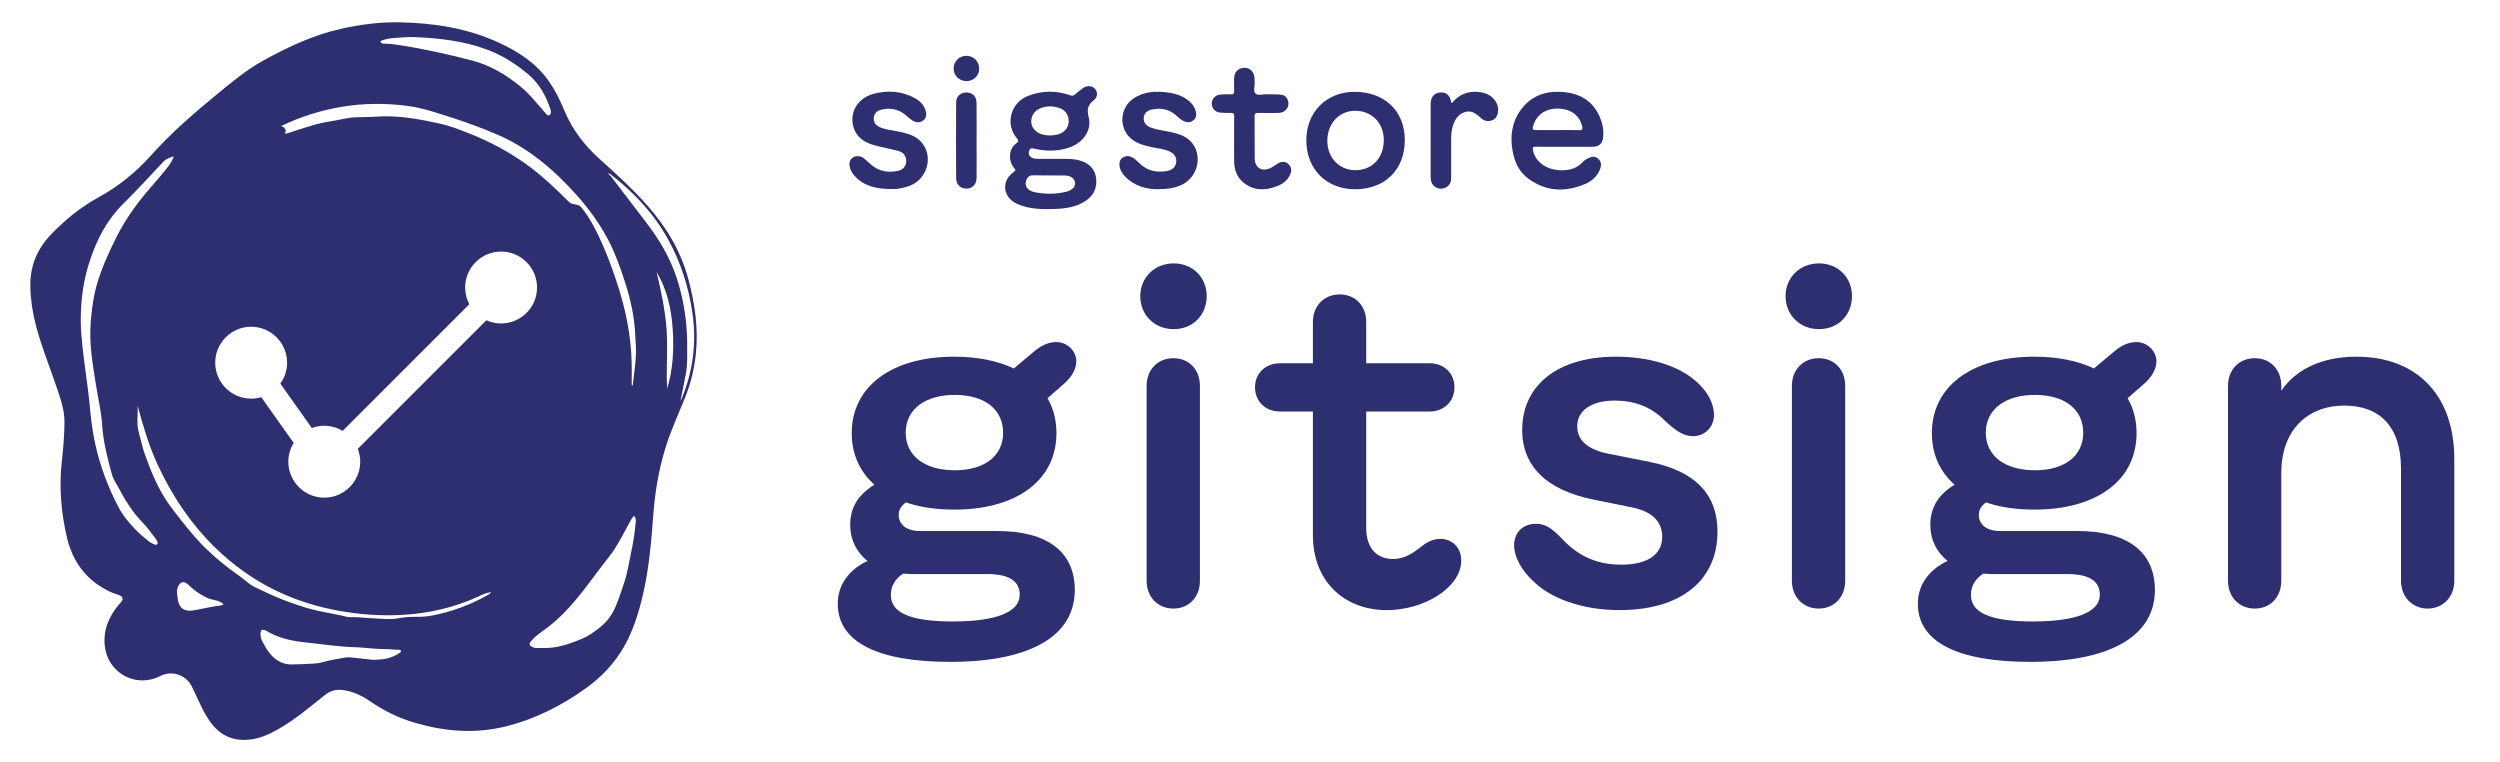 <?xml version="1.0" encoding="UTF-8"?><svg id="Layer_1" xmlns="http://www.w3.org/2000/svg" viewBox="0 0 410 125"><defs><style>.cls-1{fill:#2e2f71;}</style></defs><g><g><path class="cls-1" d="M168.603,15.724c-2.859,1.11-3.805,4.648-1.839,6.954,.281,.33,.327,.539-.063,.812-1.346,.945-1.358,2.948-.387,4.059,.261,.299,.3,.4-.072,.664-2.095,1.481-1.792,4.151,.564,5.219,1.967,.892,4.058,.908,6.148,.84,1.844-.06,3.66-.318,5.224-1.425,1.241-.878,1.76-2.095,1.586-3.601-.17-1.47-1.044-2.361-2.394-2.832-1.433-.499-2.927-.326-4.196-.365h-2.959c-.379-.001-.753-.043-1.084-.242-.432-.26-.489-.662-.348-1.099,.156-.486,.503-.405,.901-.312,1.941,.45,3.873,.43,5.767-.236,2.227-.783,3.648-2.856,3.095-4.956-.323-1.228-.173-1.961,.796-2.739,.725-.582,.712-1.379,.222-1.922-.46-.509-1.308-.552-2-.064-.459,.324-.899,.679-1.32,1.051-.225,.198-.393,.211-.681,.11-2.325-.816-4.646-.812-6.958,.086Zm.805,13.025c.867,.033,1.736,.009,2.604,.009v.022h0c.868,0,1.735-.001,2.603,.001,.38,.001,.746,.083,1.08,.262,.751,.404,.845,1.433,.162,1.93-.259,.188-.536,.361-.865,.445-1.758,.448-3.531,.456-5.294,.103-1.25-.25-1.767-1.098-1.355-2.04,.2-.458,.499-.753,1.065-.731Zm4.556-10.946c.888,.357,1.386,1.309,1.295,2.294-.092,.987-.835,1.755-1.975,2.005-.319,.07-.651,.078-1.022,.119-.934-.035-1.892-.163-2.597-.929-.985-1.069-.57-2.838,.812-3.467,1.149-.523,2.335-.487,3.488-.024Z"/><path class="cls-1" d="M248.108,24.996c.338,1.711,1.077,3.216,2.496,4.269,2.931,2.175,6.112,2.296,9.383,.9,1.142-.488,2.048-1.333,2.47-2.561,.204-.593,.126-1.173-.385-1.603-.494-.415-1.054-.327-1.579-.077-.312,.149-.63,.346-.861,.599-1.162,1.277-2.646,1.529-4.25,1.355-2.116-.231-3.702-1.58-3.979-3.299-.059-.368-.033-.523,.41-.515,1.552,.029,3.105,.011,4.658,.011s3.105,.011,4.658-.004c1.15-.012,1.675-.483,1.795-1.623,.094-.897-.035-1.789-.32-2.635-.934-2.764-2.908-4.306-5.773-4.669-3.06-.387-5.718,.413-7.538,3.043-1.421,2.054-1.663,4.387-1.184,6.808Zm3.374-4.482c.593-1.848,2.252-2.861,4.406-2.691,1.868,.148,3.168,1.194,3.581,2.841,.123,.493,.084,.709-.517,.684-1.15-.047-2.302-.014-3.454-.014s-2.303,.003-3.455-.001c-.745-.003-.798-.084-.562-.82Z"/><path class="cls-1" d="M222.092,15.059c-4.611,.022-7.898,3.387-7.855,8.04,.044,4.702,3.338,7.959,8.027,7.94,4.917-.021,8.142-3.245,8.123-8.121-.019-4.732-3.344-7.882-8.296-7.859Zm.138,12.85c-2.673-.026-4.6-2.123-4.547-4.948,.053-2.796,2.024-4.829,4.646-4.792,2.753,.039,4.686,2.117,4.612,4.958-.074,2.881-1.972,4.808-4.712,4.782Z"/><path class="cls-1" d="M184.559,28.994c1.555,1.586,3.543,2.005,5.079,2.038,1.816-.001,3.014-.177,4.142-.707,2.847-1.338,3.558-5.222,1.327-7.301-.611-.569-1.362-.891-2.159-1.127-1.376-.408-2.827-.488-4.185-.966-.795-.279-1.212-.83-1.196-1.543,.016-.666,.45-1.227,1.262-1.409,1.382-.31,2.694-.149,3.852,.775,.493,.393,.912,.888,1.515,1.137,.532,.22,1.039,.243,1.509-.152,.473-.397,.556-.913,.412-1.469-.13-.505-.379-.956-.744-1.34-1.004-1.058-2.292-1.529-3.687-1.734-2.039-.299-4.043-.239-5.823,.979-2.262,1.549-2.415,4.872-.31,6.612,.929,.768,2.065,1.067,3.219,1.321,1.005,.221,2.049,.296,3.004,.717,.823,.363,1.223,1.014,1.129,1.758-.097,.77-.601,1.298-1.498,1.462-1.744,.318-3.311-.043-4.6-1.325-.351-.349-.704-.696-1.146-.927-.492-.257-1.011-.26-1.477,.02-.488,.293-.652,.788-.59,1.344,.082,.733,.465,1.328,.963,1.836Z"/><path class="cls-1" d="M147.288,28.015c-1.587,.337-3.078,.135-4.358-.961-.41-.351-.806-.72-1.22-1.066-.521-.436-1.318-.509-1.839-.149-.584,.401-.658,.991-.494,1.623,.137,.53,.412,.988,.784,1.396,1.59,1.742,3.68,2.12,5.889,2.137,.305,0,.614,.03,.915-.005,1.995-.23,3.753-.864,4.72-2.82,.956-1.934,.438-4.257-1.271-5.481-.935-.671-2.051-.897-3.155-1.132-1.006-.215-2.047-.279-3.003-.714-.65-.295-.99-.782-.955-1.493,.037-.733,.492-1.155,1.158-1.337,1.174-.321,2.305-.223,3.391,.382,.647,.36,1.118,.931,1.726,1.33,.574,.376,1.187,.477,1.778,.074,.588-.401,.634-1.016,.456-1.635-.259-.902-.866-1.544-1.666-2-2.206-1.257-4.559-1.407-6.951-.755-2.618,.714-3.99,3.196-3.168,5.609,.566,1.661,1.924,2.421,3.502,2.843,1.292,.345,2.617,.57,3.905,.927,.811,.225,1.225,.92,1.189,1.713-.035,.742-.514,1.342-1.333,1.516Z"/><path class="cls-1" d="M200.054,18.458c.604,.069,1.22,.075,1.829,.06,.396-.01,.528,.11,.521,.516-.024,1.27-.009,2.54-.009,3.81,0,1.223-.02,2.446,.006,3.668,.028,1.344,.461,2.547,1.52,3.418,1.662,1.367,3.52,1.351,5.44,.633,.975-.365,1.781-.946,2.22-1.925,.284-.635,.238-1.272-.294-1.747-.534-.477-1.156-.431-1.753-.057-.356,.223-.693,.482-1.064,.673-1.463,.756-2.685,.049-2.699-1.578-.021-2.281,.01-4.563-.017-6.844-.006-.503,.197-.576,.62-.566,1.011,.022,2.023,.008,3.034,.007,.452-.001,.91-.038,1.274-.325,.497-.39,.721-.912,.581-1.555-.141-.651-.557-1.056-1.197-1.121-.746-.077-1.502-.042-2.254-.069-.653-.024-1.493,.272-1.91-.114-.424-.394-.089-1.245-.137-1.893-.021-.281-.008-.566-.047-.844-.132-.943-.841-1.547-1.726-1.492-.947,.06-1.582,.733-1.597,1.712-.01,.705-.022,1.412,.006,2.117,.015,.391-.095,.541-.509,.526-.609-.021-1.224-.014-1.83,.049-.77,.08-1.34,.738-1.335,1.453,.006,.773,.528,1.398,1.325,1.489Z"/><path class="cls-1" d="M235.373,30.655c.558,.372,1.15,.377,1.738,.089,.644-.315,.878-.885,.88-1.565,.005-2.141,.002-4.282,.002-6.422,0-.804,.085-1.595,.362-2.356,.279-.768,.695-1.448,1.444-1.835,1.051-.543,1.889-.326,2.962,.699,.525,.502,1.105,.734,1.855,.496,.659-.211,.932-.682,1.038-1.29,.136-.78-.062-1.486-.562-2.106-.698-.866-1.644-1.207-2.713-1.294-1.74-.141-3.166,.469-4.298,1.872-.047-.129-.075-.183-.087-.24-.233-1.142-.84-1.634-1.887-1.527-.903,.093-1.478,.781-1.48,1.827-.007,4.023-.005,8.046-.001,12.068,.001,.64,.186,1.208,.749,1.584Z"/><path class="cls-1" d="M158.493,15.164c-.941-.009-1.681,.639-1.686,1.608-.023,4.163-.019,8.327-.001,12.49,.004,.848,.563,1.495,1.285,1.63,1.157,.217,2.05-.482,2.065-1.683,.026-2.046,.007-4.093,.007-6.139-.001-2.07,.021-4.14-.009-6.21-.015-1.062-.672-1.687-1.661-1.696Z"/><path class="cls-1" d="M158.514,9.152c-1.184-.011-2.13,.915-2.122,2.077,.008,1.179,.911,2.063,2.118,2.072,1.152,.009,2.071-.887,2.078-2.024,.008-1.187-.897-2.115-2.074-2.126Z"/></g><g><path class="cls-1" d="M137.391,99.017c0-3.225,1.971-5.661,4.873-7.022-1.792-1.434-2.831-3.476-2.831-5.912,0-2.758,1.218-4.908,3.977-6.592-2.4-2.114-3.726-5.016-3.726-8.455,0-7.667,6.557-12.54,16.803-12.54,3.833,0,7.166,.681,9.781,1.935l3.547-2.974c1.003-.824,2.222-1.361,3.368-1.361,1.899,0,3.332,1.505,3.332,3.153,0,1.254-.717,2.508-1.935,3.618l-2.794,2.437c.967,1.647,1.469,3.582,1.469,5.732,0,7.703-6.484,12.539-16.767,12.539-2.974,0-5.661-.394-7.918-1.182-.788,.573-1.182,1.218-1.182,2.042,0,1.612,1.29,2.651,3.511,2.651h12.683c8.205,0,12.683,3.439,12.683,9.673,0,7.56-7.345,11.788-20.422,11.788-11.931,0-18.451-3.261-18.451-9.53Zm18.845,2.901c7.237,0,11-1.576,11-4.371,0-2.257-1.756-3.403-5.375-3.403h-12.217c-.537,0-1.039-.036-1.541-.071-1.326,.896-2.006,2.042-2.006,3.511,0,2.938,3.26,4.335,10.139,4.335Zm.358-24.792c4.873,0,7.918-2.365,7.918-6.163,0-3.833-3.045-6.198-7.918-6.198-4.944,0-8.061,2.401-8.061,6.198,0,3.798,3.117,6.163,8.061,6.163Z"/><path class="cls-1" d="M192.487,43.197c3.152,0,5.41,2.328,5.41,5.374,0,3.081-2.257,5.409-5.41,5.409-3.153,0-5.482-2.328-5.482-5.409,0-3.046,2.329-5.374,5.482-5.374Zm-4.443,52.057v-31.958c0-2.687,1.827-4.55,4.407-4.55,2.544,0,4.335,1.863,4.335,4.55v31.958c0,2.651-1.791,4.551-4.335,4.551-2.58,0-4.407-1.899-4.407-4.551Z"/><path class="cls-1" d="M215.316,87.767v-20.278h-5.375c-2.4,0-4.12-1.648-4.12-3.978,0-2.293,1.72-3.94,4.12-3.94h5.375v-6.771c0-2.651,1.827-4.515,4.407-4.515,2.543,0,4.335,1.863,4.335,4.515v6.771h10.39c2.365,0,4.084,1.647,4.084,3.94,0,2.329-1.72,3.978-4.084,3.978h-10.39v19.06c0,3.404,1.755,5.124,4.443,5.124,1.791,0,3.153-.896,4.55-2.007,.824-.645,1.827-1.29,3.153-1.29,2.006,0,3.439,1.47,3.439,3.548,0,1.612-.788,3.188-2.329,4.586-2.257,2.077-6.019,3.547-9.889,3.547-6.95,0-12.109-4.693-12.109-12.289Z"/><path class="cls-1" d="M251.285,95.146c-1.755-1.611-2.974-3.869-2.974-5.696,0-2.078,1.397-3.547,3.583-3.547,1.469,0,2.508,.609,4.264,2.437,2.794,3.01,5.912,4.264,9.781,4.264,4.156,0,6.664-1.612,6.664-4.551,0-2.543-1.684-4.228-5.124-4.872l-6.162-1.254c-7.703-1.541-11.68-5.518-11.68-11.394,0-7.488,5.983-12.038,15.37-12.038,5.052,0,9.566,1.254,12.504,3.511,2.185,1.648,3.583,3.905,3.583,6.056,0,2.006-1.505,3.475-3.475,3.475-1.541,0-2.831-.931-4.586-2.543-2.293-2.365-5.159-3.297-8.205-3.297-3.762,0-6.163,1.577-6.163,4.192,0,2.4,1.827,3.94,5.446,4.586l6.485,1.289c7.417,1.505,11.071,5.303,11.071,11.43,0,8.061-6.091,12.862-16.051,12.862-6.091,0-11.429-1.899-14.331-4.909Z"/><path class="cls-1" d="M298.315,43.197c3.153,0,5.41,2.328,5.41,5.374,0,3.081-2.257,5.409-5.41,5.409-3.152,0-5.481-2.328-5.481-5.409,0-3.046,2.329-5.374,5.481-5.374Zm-4.442,52.057v-31.958c0-2.687,1.827-4.55,4.407-4.55,2.544,0,4.335,1.863,4.335,4.55v31.958c0,2.651-1.792,4.551-4.335,4.551-2.58,0-4.407-1.899-4.407-4.551Z"/><path class="cls-1" d="M314.529,99.017c0-3.225,1.971-5.661,4.873-7.022-1.792-1.434-2.83-3.476-2.83-5.912,0-2.758,1.218-4.908,3.977-6.592-2.4-2.114-3.726-5.016-3.726-8.455,0-7.667,6.557-12.54,16.803-12.54,3.833,0,7.166,.681,9.781,1.935l3.547-2.974c1.003-.824,2.221-1.361,3.368-1.361,1.899,0,3.332,1.505,3.332,3.153,0,1.254-.717,2.508-1.935,3.618l-2.794,2.437c.967,1.647,1.469,3.582,1.469,5.732,0,7.703-6.485,12.539-16.768,12.539-2.974,0-5.661-.394-7.918-1.182-.788,.573-1.182,1.218-1.182,2.042,0,1.612,1.29,2.651,3.511,2.651h12.683c8.205,0,12.683,3.439,12.683,9.673,0,7.56-7.345,11.788-20.422,11.788-11.931,0-18.451-3.261-18.451-9.53Zm18.845,2.901c7.237,0,10.999-1.576,10.999-4.371,0-2.257-1.755-3.403-5.374-3.403h-12.217c-.537,0-1.039-.036-1.541-.071-1.326,.896-2.006,2.042-2.006,3.511,0,2.938,3.26,4.335,10.139,4.335Zm.358-24.792c4.873,0,7.918-2.365,7.918-6.163,0-3.833-3.045-6.198-7.918-6.198-4.944,0-8.061,2.401-8.061,6.198,0,3.798,3.117,6.163,8.061,6.163Z"/><path class="cls-1" d="M365.391,95.254v-31.958c0-2.687,1.827-4.55,4.407-4.55,2.544,0,4.335,1.863,4.335,4.55v.788c2.437-3.618,6.879-5.589,12.289-5.589,9.709,0,16.086,6.055,16.086,16.839v19.92c0,2.616-1.827,4.551-4.371,4.551-2.58,0-4.371-1.971-4.371-4.551v-18.379c0-6.986-3.547-10.354-9.279-10.354-6.413,0-10.354,4.407-10.354,10.964v17.77c0,2.651-1.791,4.551-4.335,4.551-2.58,0-4.407-1.899-4.407-4.551Z"/></g></g><path class="cls-1" d="M112.892,45.797c-1.222-4.583-3.599-8.547-6.716-12.082-2.413-2.737-5.109-5.184-7.821-7.618-2.539-2.279-4.572-4.939-5.877-8.134-.677-1.656-1.486-3.257-2.529-4.728-2.054-2.896-4.913-4.742-8.062-6.205-5.197-2.414-10.721-3.26-16.391-3.373-3.204-.056-6.36,.36-9.473,1.048-4.582,1.013-8.788,2.982-12.87,5.243-2.736,1.515-5.127,3.499-7.527,5.474-3.831,3.153-7.585,6.4-10.895,10.099-2.487,2.779-5.31,5.052-8.575,6.841-2.926,1.603-5.491,3.694-7.806,6.108-2.267,2.365-3.406,5.143-3.38,8.41l.001,.02c.005,.532,.031,1.062,.073,1.59,.006,.073,.013,.146,.02,.219,.044,.499,.101,.996,.175,1.49l.01,.069c.167,1.1,.401,2.189,.685,3.27,.889,3.375,2.219,6.605,3.334,9.906,.653,1.934,1.348,3.856,1.306,5.94-.04,1.983-.165,3.963-.4,5.932-.526,4.406-.182,8.744,.857,13.045,.005,.02,.008,.04,.013,.059,.19,.782,.447,1.508,.742,2.205,.026,.061,.05,.125,.077,.186,1.207,2.738,3.23,4.813,6.103,6.203,.477,.231,.995,.38,1.496,.561,.306,.11,.499,.248,.59,.41,.132,.234,.047,.52-.27,.858-.065,.07-.139,.132-.201,.204-1.694,1.994-2.688,4.223-2.392,6.914,.03,.271,.076,.533,.135,.789,.916,3.942,5.229,6.034,8.968,4.116,1.86-.954,4.144-.226,5.107,1.618,.008,.014,.019,.026,.026,.041,.224,.442,.43,.892,.644,1.339,.396,.828,.77,1.667,1.185,2.484,.045,.088,.089,.176,.134,.263,.099,.189,.213,.37,.319,.555,.37,.648,.771,1.28,1.271,1.856,1.626,1.875,3.682,2.559,6.1,2.261,1.658-.204,3.143-.897,4.574-1.711,2.782-1.582,5.202-3.662,7.698-5.636,.836-.661,1.732-.893,2.772-.777,1.698,.189,3.18,.896,4.563,1.845,2.28,1.566,4.73,2.771,7.389,3.543,4.862,1.411,9.77,1.825,14.735,.615,4.88-1.19,9.276-3.406,13.34-6.336,2.53-1.824,4.61-4.021,6.169-6.732,1.529-2.661,2.409-5.549,3.105-8.503,1.017-4.319,1.388-8.729,1.714-13.139,.275-3.722,.891-7.38,1.981-10.946,.869-2.844,2.12-5.548,3.232-8.302,.956-2.369,1.535-4.813,1.785-7.357,.404-4.108-.191-8.104-1.243-12.049ZM62.756,6.592c1.281-.448,2.632-.373,3.955-.499,.397-.038,.8-.006,1.201-.006,4.128,.161,8.216,.628,12.104,2.099,2.432,.92,4.607,2.314,6.613,4.004,1.797,1.514,2.852,3.434,3.594,5.59,.031,.09,.076,.179,.086,.272,.033,.299,.131,.651-.204,.824-.347,.178-.501-.166-.683-.367-1.365-1.512-2.601-3.153-4.2-4.434-2.293-1.839-4.8-3.348-7.656-4.105-4.104-1.088-8.252-2.003-12.456-2.63-.659-.098-1.321-.18-1.99-.174-.114,.001-.232,.007-.341-.02-.17-.043-.349-.136-.361-.319-.013-.197,.21-.19,.338-.234Zm-11.615,63.605c.637-.236,1.323-.372,2.041-.372,1.102,0,2.131,.31,3.014,.838l20.771-20.768c-.433-.82-.682-1.753-.682-2.744,0-3.251,2.645-5.895,5.895-5.895s5.895,2.645,5.895,5.895c0,3.251-2.645,5.896-5.895,5.896-.861,0-1.676-.19-2.414-.523l-21.087,21.085c.253,.656,.397,1.366,.397,2.111,0,3.251-2.645,5.895-5.895,5.895-3.251,0-5.895-2.645-5.895-5.895,0-1.131,.326-2.184,.879-3.082l-5.319-7.502c-.526,.155-1.081,.241-1.656,.241-3.251,0-5.895-2.645-5.895-5.896,0-3.251,2.645-5.896,5.895-5.896s5.895,2.645,5.895,5.896c0,1.28-.415,2.463-1.11,3.43l5.166,7.284Zm-25.372,19.057c-.128,.111-.291,.114-.431,.044-.323-.162-.669-.302-.944-.526-.749-.612-1.493-1.222-2.175-1.926-1.096-1.132-2.083-2.338-2.809-3.72-1.723-3.283-3.006-6.738-3.801-10.366-.432-1.973-.69-3.963-.867-5.982-.164-1.867-.438-3.739-.678-5.607-.368-2.869-.804-5.736-.819-8.636-.018-3.354,.446-6.648,1.508-9.841,1.155-3.474,2.795-6.645,5.447-9.263,2.278-2.249,4.433-4.622,6.632-6.95,.443-.469,1.005-.633,1.687-.844-.275,.681-.573,1.184-.932,1.658-1.106,1.458-2.357,2.794-3.528,4.197-1.883,2.259-3.569,4.647-4.901,7.281-1.334,2.638-2.556,5.32-3.356,8.175-.438,1.563-.65,3.168-.828,4.776-.183,1.649-.21,3.298-.102,4.959,.141,2.145,.533,4.247,.852,6.366,.328,2.18,.878,4.323,1.017,6.54,.177,2.821,.886,5.557,1.628,8.278,.184,.673,.597,1.231,.914,1.836,1.137,2.164,2.388,4.243,4.119,6.012,.808,.825,1.464,1.801,2.182,2.714,.092,.117,.153,.262,.212,.401,.059,.141,.117,.297-.027,.422Zm10.267,10.073c-1.462,.16-2.883,.539-4.328,.781-1.551,.259-2.42-.454-2.578-2.023-.057-.565-.219-1.117-.008-1.69,.37-1.005,1.036-1.216,1.79-.472,.853,.84,1.81,1.504,2.873,2.041,.468,.236,.959,.368,1.465,.462,.517,.096,.965,.32,1.427,.644-.222,.203-.441,.235-.641,.257Zm29.37,7.826c-1.213,.835-2.595,1.029-4.148,1.067-1.122-.121-2.37-.252-3.618-.392-.246-.028-.487-.065-.738-.027-1.393,.209-2.781,.446-4.14,.826-.501,.141-1.014,.186-1.526,.214-1.14,.062-2.281,.111-3.422,.128-1.649,.025-2.84-.842-3.782-2.088-.41-.543-.72-1.166-1.043-1.77-.228-.426-.306-.898-.255-1.386,.042-.404,.257-.53,.631-.396,.143,.052,.289,.105,.418,.183,1.923,1.155,4.103,1.61,6.25,1.834,2.723,.284,5.437,.72,8.184,.796,1.406,.039,2.808,.253,4.214,.286,.931,.021,1.858,.047,2.784,.133,.197,.018,.475-.075,.538,.188,.051,.211-.196,.299-.349,.404Zm14.544-9.546c-2.827,1.596-5.836,2.71-9.019,3.328-.873,.17-1.78,.238-2.67,.227-.919-.012-1.842,.031-2.723,.203-1.608,.313-3.19,.077-4.783,.014-1.103-.044-2.2-.222-3.309-.175-.207,.009-.422-.013-.623-.063-1.678-.418-3.39-.666-5.076-1.061-1.938-.454-3.788-1.129-5.627-1.841-1.485-.575-2.917-1.287-4.358-1.97-.885-.419-1.564-1.145-2.357-1.704-2.323-1.636-4.527-3.413-6.502-5.479-1.676-1.754-3.13-3.67-4.606-5.585-1.696-2.2-2.891-4.628-3.871-7.198-.447-1.172-.905-2.336-1.189-3.561-.241-1.037-.629-2.066-.687-3.113-.057-1.019,.091-2.06,.02-3.101,.87,3.258,1.815,6.472,3.218,9.526,2.814,6.125,6.635,11.517,11.832,15.858,5.251,4.386,11.296,7.071,18.023,8.267,3.412,.607,6.848,.856,10.302,.665,4.356-.24,8.554-1.191,12.533-3.029,.625-.289,1.242-.628,2.042-.679-.17,.275-.381,.364-.569,.47Zm24.273-11.613c-.144,1.512-.383,3.015-.701,4.504-.349,1.635-.582,3.3-1.105,4.892-.451,1.371-.893,2.746-1.456,4.08-.535,1.266-1.322,2.369-2.343,3.229-.995,.838-2.084,1.614-3.305,2.119-1.44,.596-2.906,1.121-4.465,1.353-1.009,.15-2.015,.085-3.023,.094-.11,.001-.227-.037-.33-.081-.754-.32-.816-.57-.279-1.177,.572-.646,1.265-1.162,1.963-1.651,1.191-.834,2.269-1.786,3.288-2.817,2.761-2.794,4.906-6.084,7.346-9.136,1.392-1.741,2.36-3.776,3.438-5.727,.201-.364,.381-.745,.735-1.065,.403,.431,.28,.954,.239,1.384Zm.061-27.622c-.099,1.621-.339,3.233-.519,4.848l-.168,.002c0-1.236,.024-2.472-.004-3.707-.104-4.593-1.036-9.035-2.492-13.376-.665-1.984-1.372-3.955-2.212-5.871-.965-2.198-2.022-4.351-3.534-6.241-.372-.465-.974-.469-1.484-.604-.265-.069-.438-.18-.607-.349-2.035-2.038-4.111-4.027-6.43-5.752-3.126-2.326-6.524-4.129-10.15-5.546-1.495-.584-2.992-1.164-4.55-1.505-3.461-.757-6.942-1.407-10.523-1.135-1.175,.089-2.36,.047-3.538,.114-1.276,.073-2.507,.454-3.77,.632-2.327,.328-4.528,1.136-6.754,1.842-.181,.058-.362,.134-.548,.157-.173,.021-.495,.133-.174-.269,.149-.186-.112-.493-.233-.717l-.498-.228c6.541-3.104,13.404-4.241,20.59-3.314,1.491,.192,2.961,.539,4.401,.984,2.346,.725,4.683,1.464,6.984,2.339,2.282,.868,4.538,1.751,6.65,2.987,2.702,1.58,5.128,3.524,7.342,5.708,3.035,2.994,5.763,6.253,7.734,10.069,1.128,2.185,1.952,4.495,2.708,6.837,.907,2.809,1.537,5.665,1.67,8.612,.053,1.159,.178,2.327,.107,3.481Zm5.133,5.362c-.203-3.218,.133-6.431-.095-9.637-.227-3.206-.894-6.344-1.644-9.471,1.761,2.889,2.429,6.093,2.648,9.383,.218,3.276,.05,6.545-.909,9.725Zm2.291,1.861c-.021,.049-.067,.086-.102,.129,.285-1.463,.583-2.912,.863-4.367,.332-1.719,.204-3.443,.225-5.167,.006-.533-.017-1.067-.046-1.599-.169-3.13-.729-6.179-1.725-9.163-1.107-3.316-2.873-6.244-4.985-8.993-1.834-2.387-3.656-4.783-5.485-7.174-.208-.271-.399-.559-.761-.777,.31-.092,.44,.1,.577,.207,3.781,2.95,7.012,6.396,9.331,10.619,2.063,3.756,3.347,7.775,3.96,12.028,.712,4.939,.076,9.675-1.854,14.256Z"/></svg>